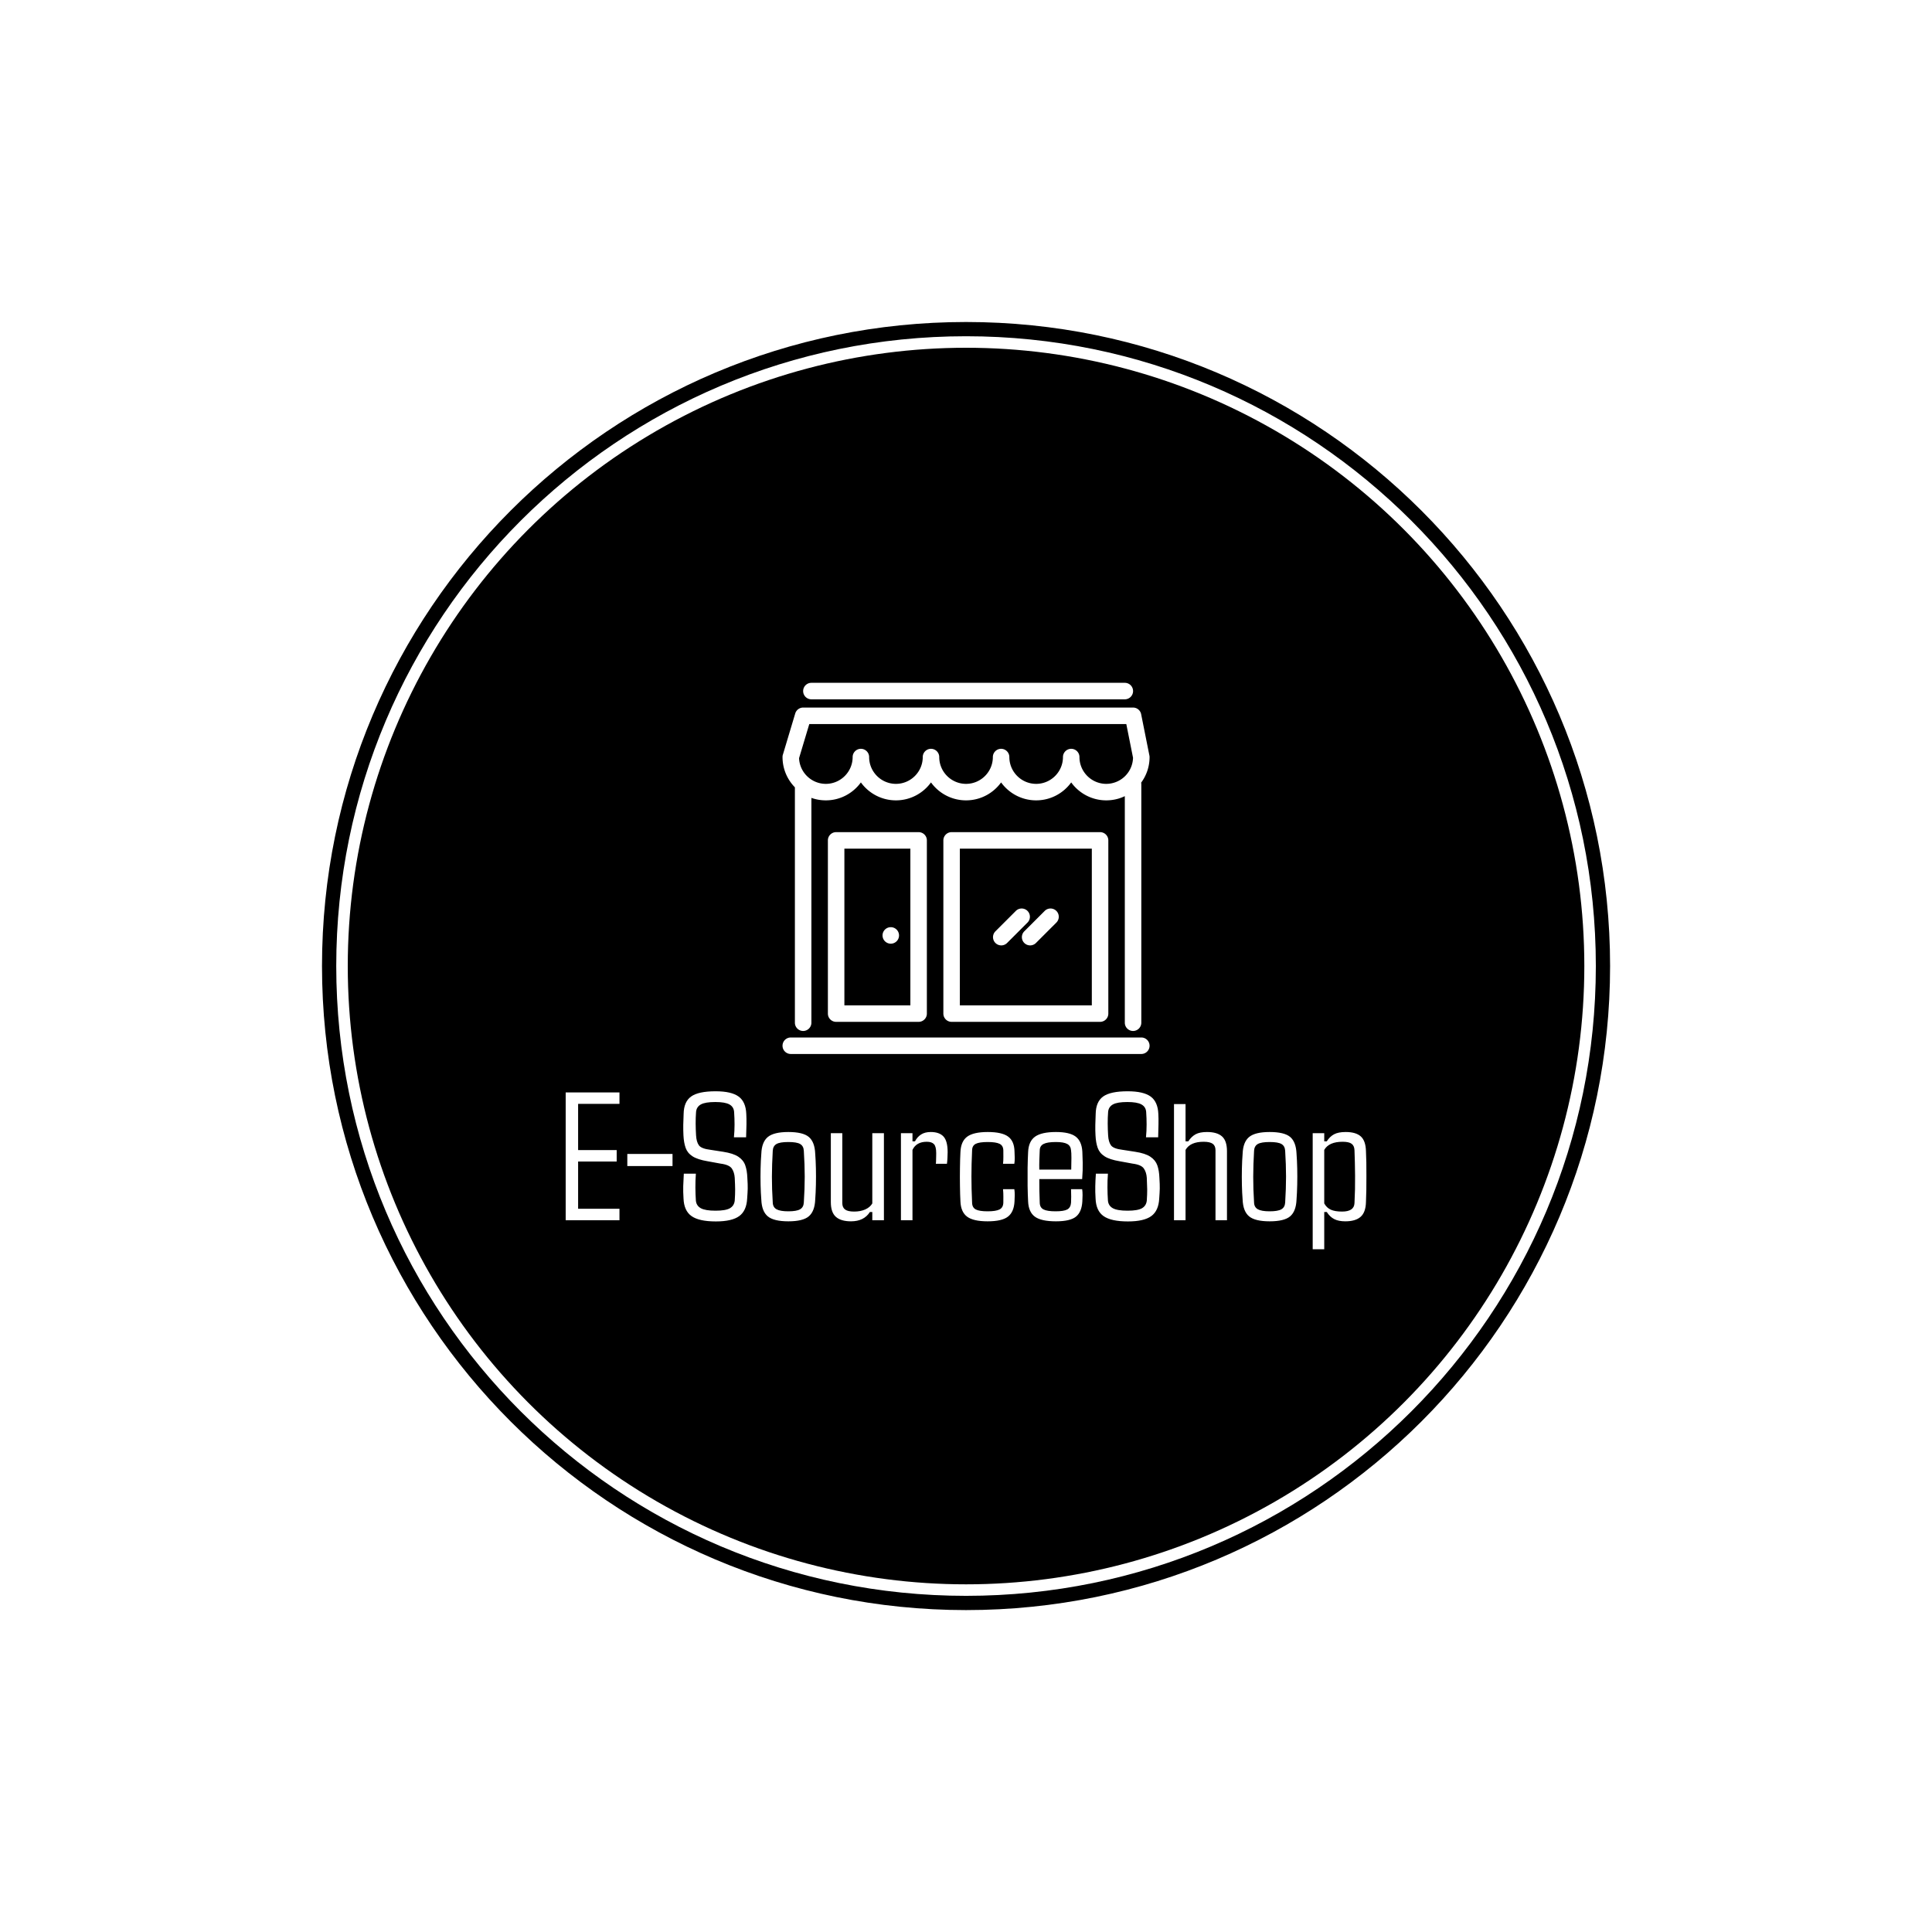 <svg xmlns="http://www.w3.org/2000/svg" version="1.1" xmlns:xlink="http://www.w3.org/1999/xlink" xmlns:svgjs="http://svgjs.dev/svgjs" width="1500" height="1500" viewBox="0 0 1500 1500"><rect width="1500" height="1500" fill="#ffffff"></rect><g transform="matrix(0.667,0,0,0.667,249.784,249.784)"><svg viewBox="0 0 343 343" data-background-color="#651e1a" preserveAspectRatio="xMidYMid meet" height="1500" width="1500" xmlns="http://www.w3.org/2000/svg" xmlns:xlink="http://www.w3.org/1999/xlink"><g id="tight-bounds" transform="matrix(1,0,0,1,0.074,0.074)"><svg viewBox="0 0 342.852 342.852" height="342.852" width="342.852"><g><svg></svg></g><g><svg viewBox="0 0 342.852 342.852" height="342.852" width="342.852"><g><path d="M0 171.426c0-94.676 76.75-171.426 171.426-171.426 94.676 0 171.426 76.75 171.426 171.426 0 94.676-76.75 171.426-171.426 171.426-94.676 0-171.426-76.75-171.426-171.426zM171.426 339.059c92.582 0 167.634-75.052 167.633-167.633 0-92.582-75.052-167.634-167.633-167.634-92.582 0-167.634 75.052-167.634 167.634 0 92.582 75.052 167.634 167.634 167.633z" data-fill-palette-color="tertiary" fill="#000000" stroke="transparent"></path><ellipse rx="164.569" ry="164.569" cx="171.426" cy="171.426" fill="#000000" stroke="transparent" stroke-width="0" fill-opacity="1" data-fill-palette-color="tertiary"></ellipse></g><g transform="matrix(1,0,0,1,64.847,96.04)"><svg viewBox="0 0 213.158 150.771" height="150.771" width="213.158"><g><svg viewBox="0 0 213.158 150.771" height="150.771" width="213.158"><g><svg viewBox="0 0 213.158 150.771" height="150.771" width="213.158"><g transform="matrix(1,0,0,1,0,108.72)"><svg viewBox="0 0 213.158 42.05" height="42.05" width="213.158"><g id="textblocktransform"><svg viewBox="0 0 213.158 42.05" height="42.05" width="213.158" id="textblock"><g><svg viewBox="0 0 213.158 42.05" height="42.05" width="213.158"><g transform="matrix(1,0,0,1,0,0)"><svg width="213.158" viewBox="2.25 -35.18 218.4 43.09" height="42.05" data-palette-color="#651e1a"><path d="M16.92-3.13L16.92 0 2.25 0 2.25-34.86 16.92-34.86 16.92-31.74 5.64-31.74 5.64-19.14 16.16-19.14 16.16-16.02 5.64-16.02 5.64-3.13 16.92-3.13ZM31.39-18.09L31.39-14.79 19.06-14.79 19.06-18.09 31.39-18.09ZM43.21 0.32L43.21 0.32Q38.62 0.32 36.57-1.14 34.52-2.59 34.39-5.93L34.39-5.93Q34.27-7.79 34.31-9.3 34.35-10.82 34.47-12.7L34.47-12.7 37.76-12.7Q37.62-10.82 37.63-8.96 37.64-7.1 37.76-5.37L37.76-5.37Q37.89-3.96 39.11-3.28 40.33-2.61 43.13-2.61L43.13-2.61Q45.89-2.61 47.05-3.28 48.21-3.96 48.36-5.37L48.36-5.37Q48.48-7.1 48.47-8.39 48.46-9.67 48.36-11.57L48.36-11.57Q48.26-13.09 47.57-14.11 46.87-15.14 44.48-15.45L44.48-15.45 40.99-16.09Q38.23-16.55 36.85-17.44 35.47-18.33 34.97-19.74 34.47-21.14 34.37-23.17L34.37-23.17Q34.3-24.51 34.32-26.04 34.35-27.56 34.42-29L34.42-29Q34.47-32.32 36.46-33.75 38.45-35.18 43.13-35.18L43.13-35.18Q47.46-35.18 49.42-33.74 51.39-32.3 51.51-28.98L51.51-28.98Q51.58-27.83 51.56-26.14 51.53-24.44 51.46-22.63L51.46-22.63 48.14-22.63Q48.31-24.37 48.31-26.1 48.31-27.83 48.19-29.54L48.19-29.54Q48.09-30.93 46.91-31.59 45.72-32.25 43.06-32.25L43.06-32.25Q40.3-32.25 39.12-31.59 37.93-30.93 37.81-29.54L37.81-29.54Q37.69-27.98 37.7-26.37 37.71-24.76 37.81-23.17L37.81-23.17Q37.91-21.39 38.58-20.45 39.25-19.51 41.77-19.21L41.77-19.21 45.19-18.68Q47.94-18.26 49.34-17.33 50.73-16.41 51.23-14.98 51.73-13.55 51.8-11.57L51.8-11.57Q51.92-9.77 51.9-8.64 51.87-7.52 51.75-5.93L51.75-5.93Q51.58-2.59 49.59-1.14 47.6 0.32 43.21 0.32ZM62.98 0.29L62.98 0.29Q59 0.29 57.37-1.07 55.73-2.44 55.61-5.62L55.61-5.62Q55.46-7.42 55.41-9.63 55.36-11.84 55.41-14.09 55.46-16.33 55.61-18.16L55.61-18.16Q55.73-21.34 57.38-22.71 59.03-24.07 62.98-24.07L62.98-24.07Q66.98-24.07 68.58-22.71 70.18-21.34 70.31-18.16L70.31-18.16Q70.45-16.36 70.5-14.15 70.55-11.94 70.5-9.7 70.45-7.47 70.31-5.62L70.31-5.62Q70.18-2.47 68.58-1.09 66.98 0.29 62.98 0.29ZM62.98-2.44L62.98-2.44Q65.23-2.44 66.18-2.99 67.13-3.54 67.2-4.81L67.2-4.81Q67.45-8.62 67.45-11.89 67.45-15.16 67.2-18.97L67.2-18.97Q67.13-20.26 66.2-20.8 65.28-21.34 62.98-21.34L62.98-21.34Q60.69-21.34 59.75-20.8 58.81-20.26 58.73-18.97L58.73-18.97Q58.51-15.16 58.5-11.88 58.49-8.59 58.73-4.81L58.73-4.81Q58.78-3.54 59.77-2.99 60.76-2.44 62.98-2.44ZM80.07 0.29L80.07 0.29Q77.33 0.29 75.95-0.93 74.57-2.15 74.57-4.96L74.57-4.96 74.57-23.75 77.7-23.75 77.7-4.69Q77.7-3.49 78.46-2.93 79.21-2.37 80.92-2.37L80.92-2.37Q82.66-2.37 83.96-2.95 85.27-3.54 85.88-4.59L85.88-4.59 85.88-23.75 89.05-23.75 89.05 0 85.88 0 85.88-2.25 85.22-2.25Q83.61 0.29 80.07 0.29ZM96.84-19.19L96.84 0 93.69 0 93.69-23.75 96.84-23.75 96.84-21.53 97.52-21.53Q98.16-22.75 99.21-23.41 100.26-24.07 101.82-24.07L101.82-24.07Q104.16-24.07 105.3-22.84 106.43-21.61 106.43-18.58L106.43-18.58Q106.43-17.92 106.38-17.02 106.34-16.11 106.24-15.41L106.24-15.41 103.21-15.41Q103.26-15.65 103.27-16.26 103.28-16.87 103.3-17.48 103.31-18.09 103.31-18.31L103.31-18.31Q103.31-20.12 102.7-20.76 102.09-21.41 100.74-21.41L100.74-21.41Q97.89-21.41 96.84-19.19L96.84-19.19ZM124.62-15.41L124.62-15.41 121.54-15.41Q121.64-16.26 121.63-17.36 121.62-18.46 121.62-19.07L121.62-19.07Q121.59-20.36 120.6-20.85 119.61-21.34 117.37-21.34L117.37-21.34Q115.07-21.34 114.1-20.85 113.12-20.36 113.1-19.07L113.1-19.07Q112.92-15.23 112.92-11.93 112.92-8.62 113.1-4.81L113.1-4.81Q113.12-3.47 114.1-2.95 115.07-2.44 117.34-2.44L117.34-2.44Q119.59-2.44 120.59-2.95 121.59-3.47 121.62-4.81L121.62-4.81Q121.62-5.47 121.63-6.41 121.64-7.35 121.54-8.47L121.54-8.47 124.62-8.47Q124.74-7.76 124.73-6.82 124.72-5.88 124.67-5.13L124.67-5.13Q124.52-2.25 122.87-0.98 121.23 0.29 117.34 0.29L117.34 0.29Q113.44 0.29 111.74-0.98 110.04-2.25 109.92-5.13L109.92-5.13Q109.82-6.93 109.79-9.38 109.75-11.82 109.79-14.28 109.82-16.75 109.92-18.58L109.92-18.58Q110.04-21.53 111.76-22.8 113.49-24.07 117.37-24.07L117.37-24.07Q121.23-24.07 122.92-22.83 124.62-21.58 124.67-18.73L124.67-18.73Q124.72-17.99 124.73-17.05 124.74-16.11 124.62-15.41ZM135.97 0.29L135.97 0.29Q131.94 0.29 130.22-0.98 128.5-2.25 128.38-5.13L128.38-5.13Q128.28-6.93 128.24-9.38 128.21-11.82 128.24-14.28 128.28-16.75 128.38-18.58L128.38-18.58Q128.5-21.53 130.27-22.8 132.04-24.07 135.97-24.07L135.97-24.07Q139.68-24.07 141.34-22.83 143-21.58 143.17-18.73L143.17-18.73Q143.22-17.87 143.27-15.75 143.32-13.62 143.12-11.23L143.12-11.23 131.43-11.23Q131.43-9.69 131.45-8.11 131.48-6.52 131.55-4.81L131.55-4.81Q131.57-3.47 132.58-2.95 133.58-2.44 135.87-2.44L135.87-2.44Q138.14-2.44 139.07-2.95 140-3.47 140.09-4.81L140.09-4.81Q140.17-6.15 140.09-8.47L140.09-8.47 143.12-8.47Q143.24-7.76 143.23-6.82 143.22-5.88 143.17-5.13L143.17-5.13Q143-2.25 141.43-0.98 139.85 0.29 135.97 0.29ZM131.43-13.82L131.43-13.82 140.14-13.82Q140.19-15.48 140.19-16.99 140.19-18.51 140.09-19.07L140.09-19.07Q140-20.29 139.05-20.81 138.09-21.34 135.97-21.34L135.97-21.34Q133.6-21.34 132.59-20.81 131.57-20.29 131.55-19.07L131.55-19.07Q131.48-17.65 131.44-16.36 131.4-15.06 131.43-13.82ZM155.6 0.32L155.6 0.32Q151.01 0.32 148.95-1.14 146.9-2.59 146.78-5.93L146.78-5.93Q146.66-7.79 146.7-9.3 146.73-10.82 146.86-12.7L146.86-12.7 150.15-12.7Q150-10.82 150.02-8.96 150.03-7.1 150.15-5.37L150.15-5.37Q150.27-3.96 151.49-3.28 152.71-2.61 155.52-2.61L155.52-2.61Q158.28-2.61 159.44-3.28 160.6-3.96 160.75-5.37L160.75-5.37Q160.87-7.1 160.86-8.39 160.84-9.67 160.75-11.57L160.75-11.57Q160.65-13.09 159.95-14.11 159.26-15.14 156.86-15.45L156.86-15.45 153.37-16.09Q150.61-16.55 149.24-17.44 147.86-18.33 147.36-19.74 146.86-21.14 146.76-23.17L146.76-23.17Q146.68-24.51 146.71-26.04 146.73-27.56 146.81-29L146.81-29Q146.86-32.32 148.84-33.75 150.83-35.18 155.52-35.18L155.52-35.18Q159.84-35.18 161.81-33.74 163.77-32.3 163.9-28.98L163.9-28.98Q163.97-27.83 163.94-26.14 163.92-24.44 163.85-22.63L163.85-22.63 160.53-22.63Q160.7-24.37 160.7-26.1 160.7-27.83 160.58-29.54L160.58-29.54Q160.48-30.93 159.29-31.59 158.11-32.25 155.45-32.25L155.45-32.25Q152.69-32.25 151.51-31.59 150.32-30.93 150.2-29.54L150.2-29.54Q150.08-27.98 150.09-26.37 150.1-24.76 150.2-23.17L150.2-23.17Q150.3-21.39 150.97-20.45 151.64-19.51 154.15-19.21L154.15-19.21 157.57-18.68Q160.33-18.26 161.72-17.33 163.11-16.41 163.62-14.98 164.12-13.55 164.19-11.57L164.19-11.57Q164.31-9.77 164.29-8.64 164.26-7.52 164.14-5.93L164.14-5.93Q163.97-2.59 161.98-1.14 159.99 0.32 155.6 0.32ZM171.32-19.19L171.32 0 168.17 0 168.17-31.69 171.32-31.69 171.32-21.53 172.07-21.53Q172.93-22.83 174.06-23.45 175.2-24.07 177.17-24.07L177.17-24.07Q179.93-24.07 181.28-22.86 182.62-21.66 182.62-18.82L182.62-18.82 182.62 0 179.49 0 179.49-19.09Q179.49-20.31 178.73-20.86 177.96-21.41 176.25-21.41L176.25-21.41Q172.58-21.41 171.32-19.19L171.32-19.19ZM194.26 0.29L194.26 0.29Q190.28 0.29 188.65-1.07 187.01-2.44 186.89-5.62L186.89-5.62Q186.74-7.42 186.69-9.63 186.64-11.84 186.69-14.09 186.74-16.33 186.89-18.16L186.89-18.16Q187.01-21.34 188.66-22.71 190.31-24.07 194.26-24.07L194.26-24.07Q198.27-24.07 199.87-22.71 201.46-21.34 201.59-18.16L201.59-18.16Q201.73-16.36 201.78-14.15 201.83-11.94 201.78-9.7 201.73-7.47 201.59-5.62L201.59-5.62Q201.46-2.47 199.87-1.09 198.27 0.29 194.26 0.29ZM194.26-2.44L194.26-2.44Q196.51-2.44 197.46-2.99 198.41-3.54 198.49-4.81L198.49-4.81Q198.73-8.62 198.73-11.89 198.73-15.16 198.49-18.97L198.49-18.97Q198.41-20.26 197.48-20.8 196.56-21.34 194.26-21.34L194.26-21.34Q191.97-21.34 191.03-20.8 190.09-20.26 190.01-18.97L190.01-18.97Q189.79-15.16 189.78-11.88 189.77-8.59 190.01-4.81L190.01-4.81Q190.06-3.54 191.05-2.99 192.04-2.44 194.26-2.44ZM209.15-2.25L209.15 7.91 206 7.91 206-23.75 209.15-23.75 209.15-21.53 209.84-21.53Q210.67-22.83 211.83-23.45 212.99-24.07 215.01-24.07L215.01-24.07Q217.79-24.07 219.13-22.86 220.46-21.66 220.53-18.82L220.53-18.82Q220.6-17.58 220.63-15.81 220.65-14.04 220.65-12.07 220.65-10.11 220.63-8.25 220.6-6.4 220.53-4.96L220.53-4.96Q220.46-2.15 219.06-0.93 217.67 0.29 214.89 0.29L214.89 0.29Q213.06 0.29 211.89-0.31 210.71-0.9 209.84-2.25L209.84-2.25 209.15-2.25ZM214.01-2.37L214.01-2.37Q217.31-2.37 217.4-4.69L217.4-4.69Q217.6-8.47 217.56-12.16 217.53-15.84 217.4-19.09L217.4-19.09Q217.36-20.31 216.62-20.86 215.89-21.41 214.16-21.41L214.16-21.41Q210.42-21.41 209.15-19.19L209.15-19.19 209.15-4.59Q209.81-3.39 210.95-2.88 212.08-2.37 214.01-2.37Z" opacity="1" transform="matrix(1,0,0,1,0,0)" fill="#ffffff" class="wordmark-text-0" data-fill-palette-color="quaternary" id="text-0"></path></svg></g></svg></g></svg></g></svg></g><g transform="matrix(1,0,0,1,57.732,0)"><svg viewBox="0 0 97.695 98.793" height="98.793" width="97.695"><g><svg xmlns="http://www.w3.org/2000/svg" xml:space="preserve" viewBox="5.5 5 89 90" x="0" y="0" height="98.793" width="97.695" class="icon-icon-0" data-fill-palette-color="quaternary" id="icon-0"><path d="M92.46 29.21c1.28-1.74 2.04-3.88 2.04-6.2 0-0.13-0.01-0.27-0.04-0.4l-0.01-0.04-1.99-9.96A2 2 0 0 0 90.5 11h-80c-0.88 0-1.66 0.58-1.92 1.43l-2.99 9.98-0.01 0.02c-0.06 0.19-0.08 0.38-0.08 0.57 0 2.86 1.15 5.45 3 7.34v57.08c0 1.1 0.9 2 2 2s2-0.9 2-2V32.9c1.09 0.39 2.27 0.6 3.5 0.6 3.5 0 6.6-1.72 8.5-4.35 1.9 2.63 5 4.35 8.5 4.35s6.6-1.72 8.5-4.35c1.9 2.63 5 4.35 8.5 4.35s6.6-1.72 8.5-4.35c1.9 2.63 5 4.35 8.5 4.35s6.6-1.72 8.5-4.35c1.9 2.63 5 4.35 8.5 4.35 1.61 0 3.14-0.36 4.5-1.02v54.94c0 1.1 0.9 2 2 2s2-0.9 2-2v-57.8c0-0.14-0.01-0.27-0.04-0.4zM84 29.5c-3.58 0-6.5-2.92-6.5-6.5 0-1.1-0.9-2-2-2s-2 0.9-2 2c0 3.58-2.92 6.5-6.5 6.5s-6.5-2.92-6.5-6.5c0-1.1-0.9-2-2-2s-2 0.9-2 2c0 3.58-2.92 6.5-6.5 6.5s-6.5-2.92-6.5-6.5c0-1.1-0.9-2-2-2s-2 0.9-2 2c0 3.58-2.92 6.5-6.5 6.5s-6.5-2.92-6.5-6.5c0-1.1-0.9-2-2-2s-2 0.9-2 2c0 3.58-2.92 6.5-6.5 6.5-3.49 0-6.36-2.78-6.49-6.24L11.99 15h76.87l1.63 8.16A6.5 6.5 0 0 1 84 29.5M88.5 9h-76a2 2 0 0 1 0-4h76a2 2 0 0 1 0 4m4 86h-85a2 2 0 0 1 0-4h85a2 2 0 0 1 0 4m-54-7.792h-20a2 2 0 0 1-2-2v-42a2 2 0 0 1 2-2h20a2 2 0 0 1 2 2v42a2 2 0 0 1-2 2m-18-4h16v-38h-16z m62 4h-36a2 2 0 0 1-2-2v-42a2 2 0 0 1 2-2h36a2 2 0 0 1 2 2v42a2 2 0 0 1-2 2m-34-4h32v-38h-32z m-14.75-17a2 2 0 1 1-3.999 0.001 2 2 0 0 1 3.999-0.001m24.789 2.461a2 2 0 0 1-1.414-3.414l4.922-4.921a2 2 0 1 1 2.828 2.828l-4.922 4.921a2 2 0 0 1-1.414 0.586m7 0a2 2 0 0 1-1.414-3.414l4.922-4.921a2 2 0 1 1 2.828 2.828l-4.922 4.921a2 2 0 0 1-1.414 0.586" fill="#ffffff" data-fill-palette-color="quaternary"></path></svg></g></svg></g><g></g></svg></g></svg></g></svg></g></svg></g><defs></defs></svg><rect width="342.852" height="342.852" fill="none" stroke="none" visibility="hidden"></rect></g></svg></g></svg>